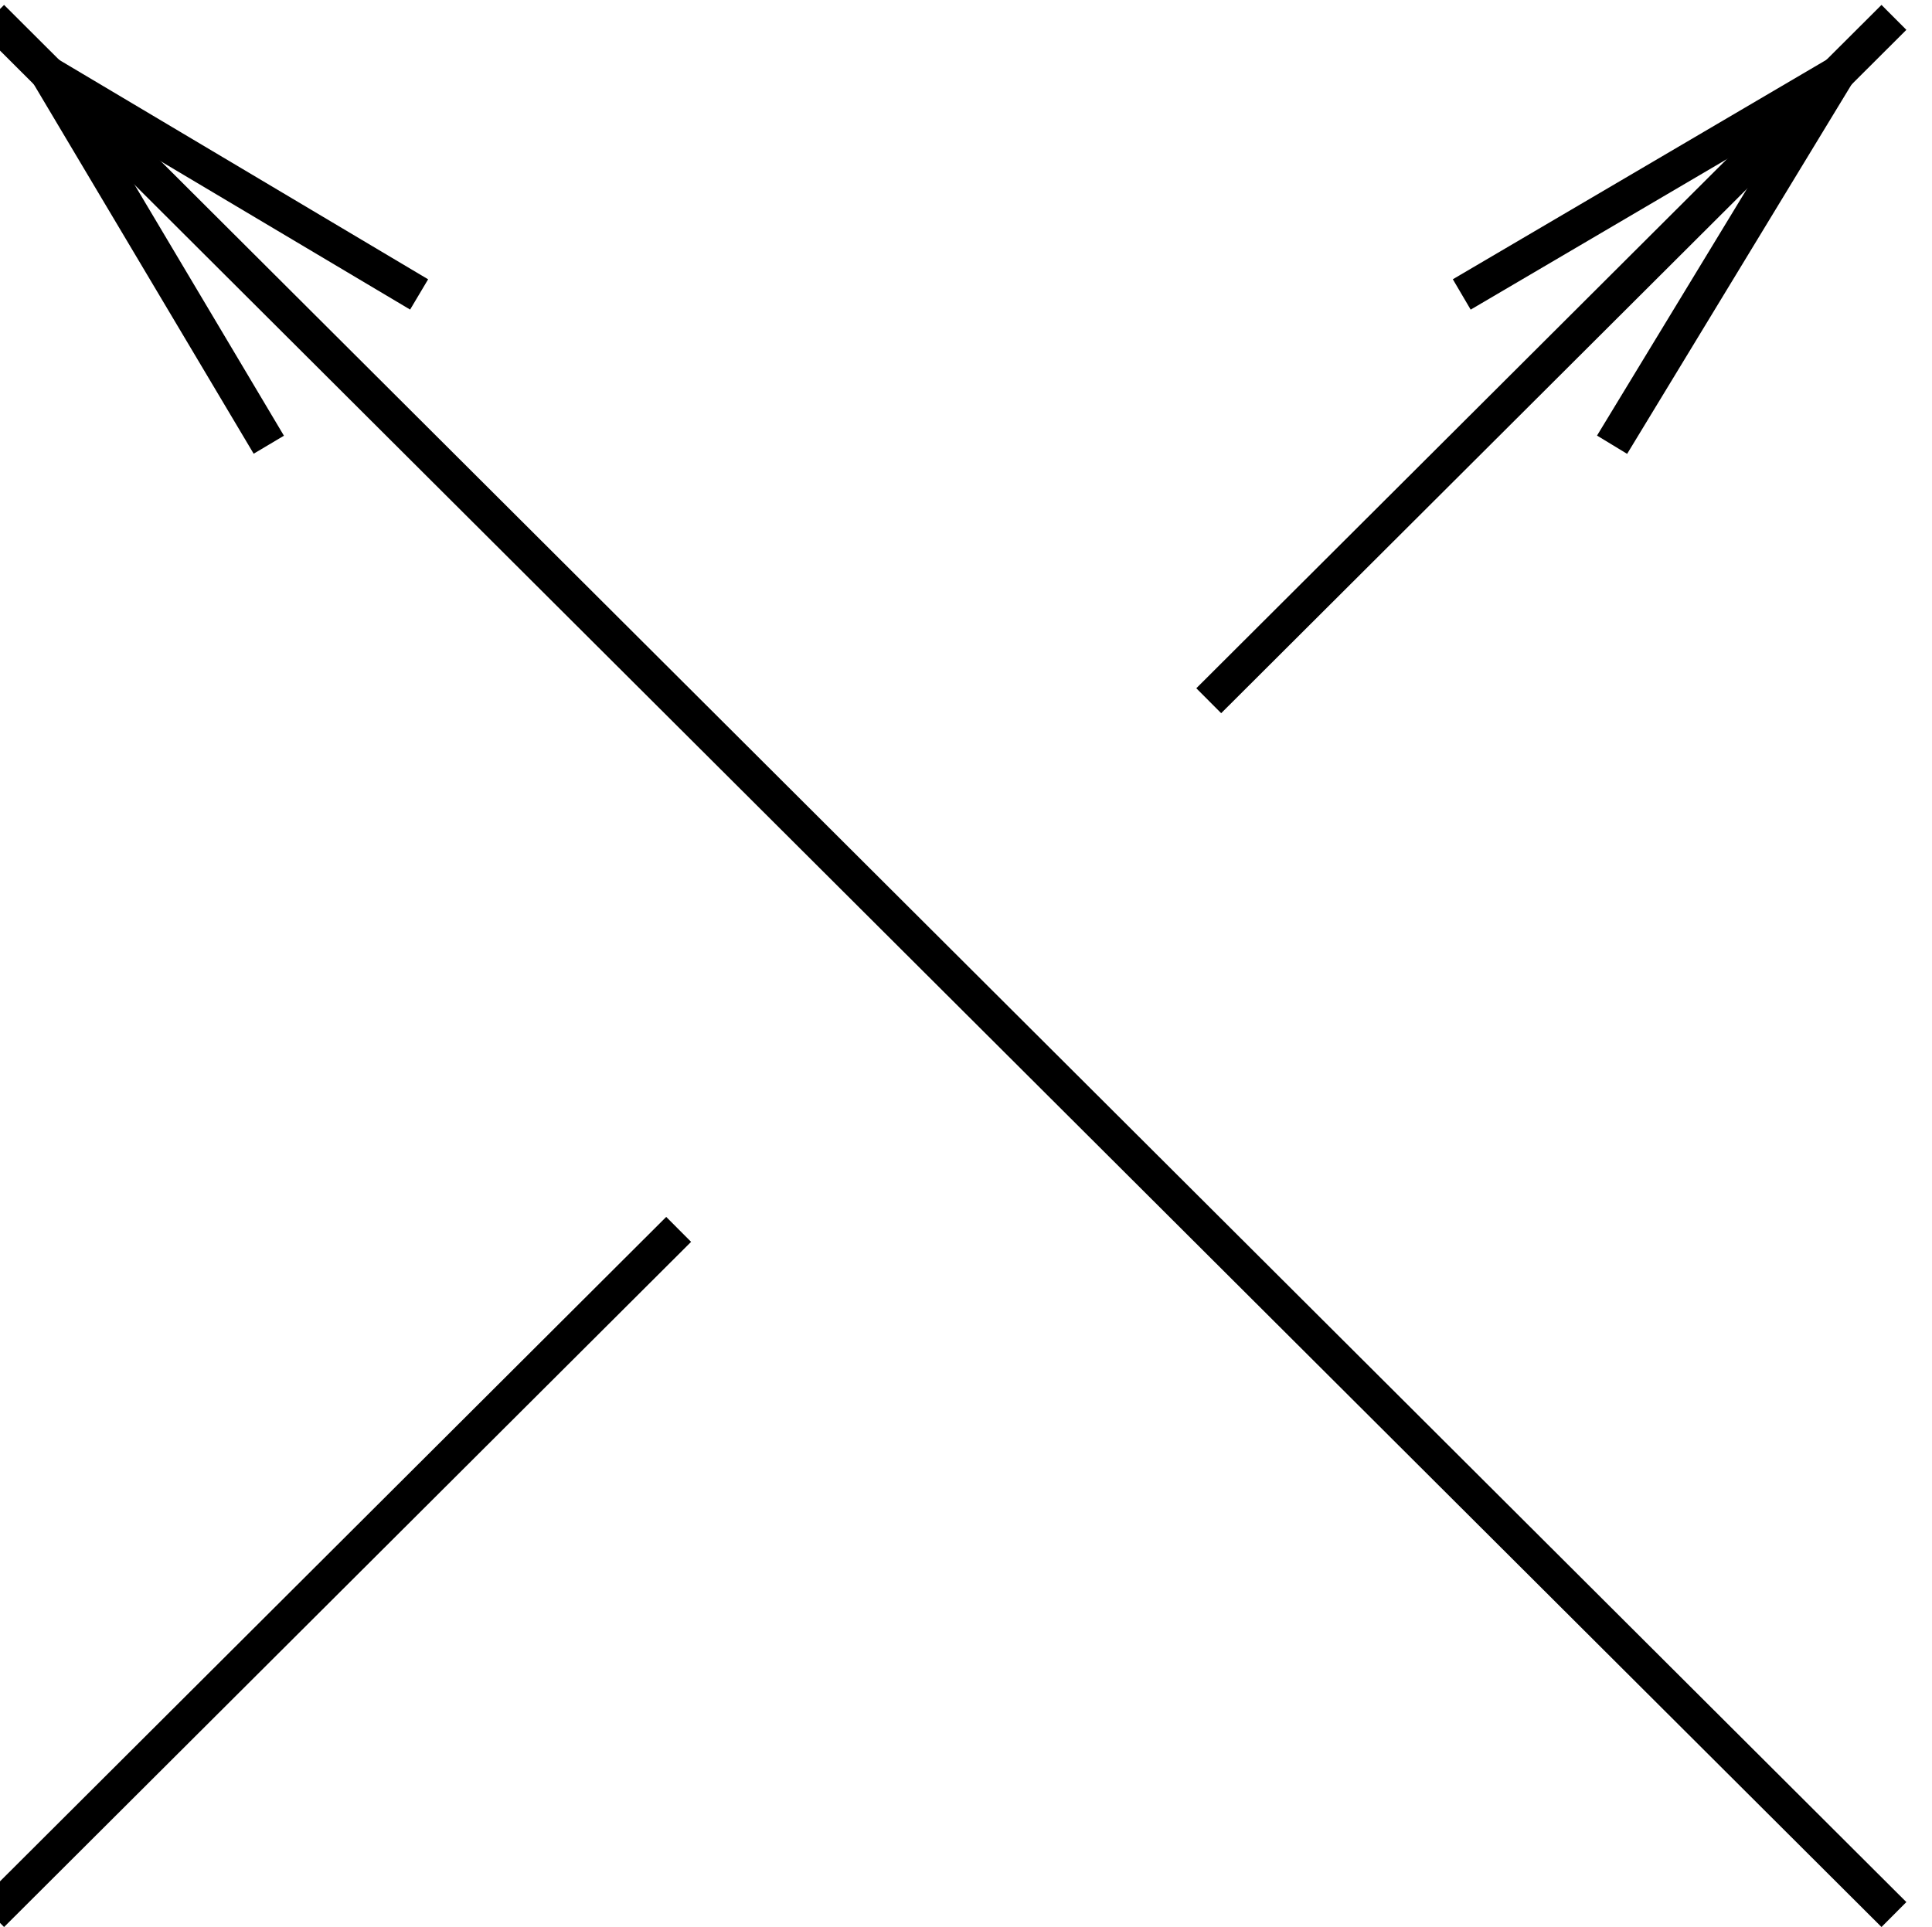 <?xml version="1.0" encoding="UTF-8" standalone="no"?>
<!-- Created with Inkscape (http://www.inkscape.org/) -->

<svg
   version="1.1"
   id="svg1"
   width="34.461"
   height="34.377"
   viewBox="0 0 34.461 34.377"
   sodipodi:docname="resolution_map.svg"
   inkscape:version="1.4 (e7c3feb1, 2024-10-09)"
   xmlns:inkscape="http://www.inkscape.org/namespaces/inkscape"
   xmlns:sodipodi="http://sodipodi.sourceforge.net/DTD/sodipodi-0.dtd"
   xmlns="http://www.w3.org/2000/svg"
   xmlns:svg="http://www.w3.org/2000/svg">
  <defs
     id="defs1">
    <clipPath
       clipPathUnits="userSpaceOnUse"
       id="clipPath5">
      <path
         d="M 0,0 H 138 V 27 H 0 Z"
         transform="matrix(1.333,0,0,-1.333,316.277,131.949)"
         id="path5" />
    </clipPath>
    <clipPath
       clipPathUnits="userSpaceOnUse"
       id="clipPath6">
      <path
         d="M 0,0 H 138 V 27 H 0 Z"
         transform="matrix(10,0,0,10,2.5000001e-5,-2.5000001e-5)"
         id="path6" />
    </clipPath>
    <clipPath
       clipPathUnits="userSpaceOnUse"
       id="clipPath22">
      <path
         d="M 0,270 V 0 h 1380 v 270 z m 1170.57,-45.398 -54.18,54.171 -20.15,-20.156 54.17,-54.172 v 0 l -29.61,49.762 z"
         transform="translate(2.5000001e-5,-2.5000001e-5)"
         clip-rule="evenodd"
         id="path22" />
    </clipPath>
    <clipPath
       clipPathUnits="userSpaceOnUse"
       id="clipPath23">
      <path
         d="M 0,0 H 138 V 27 H 0 Z"
         transform="matrix(1.333,0,0,-1.333,316.277,131.949)"
         id="path23" />
    </clipPath>
    <clipPath
       clipPathUnits="userSpaceOnUse"
       id="clipPath24">
      <path
         d="M 0,0 H 138 V 27 H 0 Z"
         transform="matrix(10,0,0,10,2.5000001e-5,-2.5000001e-5)"
         id="path24" />
    </clipPath>
  </defs>
  <sodipodi:namedview
     id="namedview1"
     pagecolor="#ffffff"
     bordercolor="#000000"
     borderopacity="0.25"
     inkscape:showpageshadow="2"
     inkscape:pageopacity="0.0"
     inkscape:pagecheckerboard="0"
     inkscape:deskcolor="#d1d1d1"
     inkscape:zoom="2.8156158"
     inkscape:cx="88.43536"
     inkscape:cy="37.292019"
     inkscape:window-width="1104"
     inkscape:window-height="771"
     inkscape:window-x="92"
     inkscape:window-y="47"
     inkscape:window-maximized="0"
     inkscape:current-layer="g42">
    <inkscape:page
       x="0"
       y="0"
       width="34.461"
       height="34.377"
       id="page2"
       margin="0"
       bleed="0" />
  </sodipodi:namedview>
  <g
     id="g1"
     inkscape:groupmode="layer"
     inkscape:label="2"
     transform="translate(-464.487,-96.824)">
    <path
       d="m 1330.56,204.445 30.23,49.762 -50.39,-29.605"
       style="fill:none;stroke:#000000;stroke-width:4.724;stroke-linecap:butt;stroke-linejoin:miter;stroke-miterlimit:10;stroke-dasharray:none;stroke-opacity:1"
       transform="matrix(0.133,0,0,-0.133,316.277,131.949)"
       clip-path="url(#clipPath6)"
       id="path28" />
    <g
       clip-path="url(#clipPath5)"
       id="g27"
       style="display:inline;mix-blend-mode:normal">
      <path
         style="display:inline;fill:none;stroke:#000000;stroke-width:4.724;stroke-linecap:butt;stroke-linejoin:miter;stroke-miterlimit:10;stroke-dasharray:none;stroke-opacity:1"
         d="M 1276.468,170.104 1368.36,261.766"
         transform="matrix(0.133,0,0,-0.133,316.277,131.949)"
         id="path47" />
      <path
         style="display:inline;fill:none;stroke:#000000;stroke-width:4.724;stroke-linecap:butt;stroke-linejoin:miter;stroke-miterlimit:10;stroke-dasharray:none;stroke-opacity:1"
         d="m 1113.24,7.285 92.137,91.906"
         transform="matrix(0.133,0,0,-0.133,316.277,131.949)"
         id="path27" />
    </g>
    <g
       clip-path="url(#clipPath23)"
       id="g41">
      <path
         d="M 1368.36,7.285 1113.24,261.766"
         style="fill:none;stroke:#000000;stroke-width:4.724;stroke-linecap:butt;stroke-linejoin:miter;stroke-miterlimit:10;stroke-dasharray:none;stroke-opacity:1"
         transform="matrix(0.133,0,0,-0.133,316.277,131.949)"
         clip-path="url(#clipPath22)"
         id="path41" />
    </g>
    <path
       d="m 1170.57,224.602 -49.77,29.605 29.61,-49.762"
       style="fill:none;stroke:#000000;stroke-width:4.724;stroke-linecap:butt;stroke-linejoin:miter;stroke-miterlimit:10;stroke-dasharray:none;stroke-opacity:1"
       transform="matrix(0.133,0,0,-0.133,316.277,131.949)"
       clip-path="url(#clipPath24)"
       id="path42" />
  </g>
</svg>

